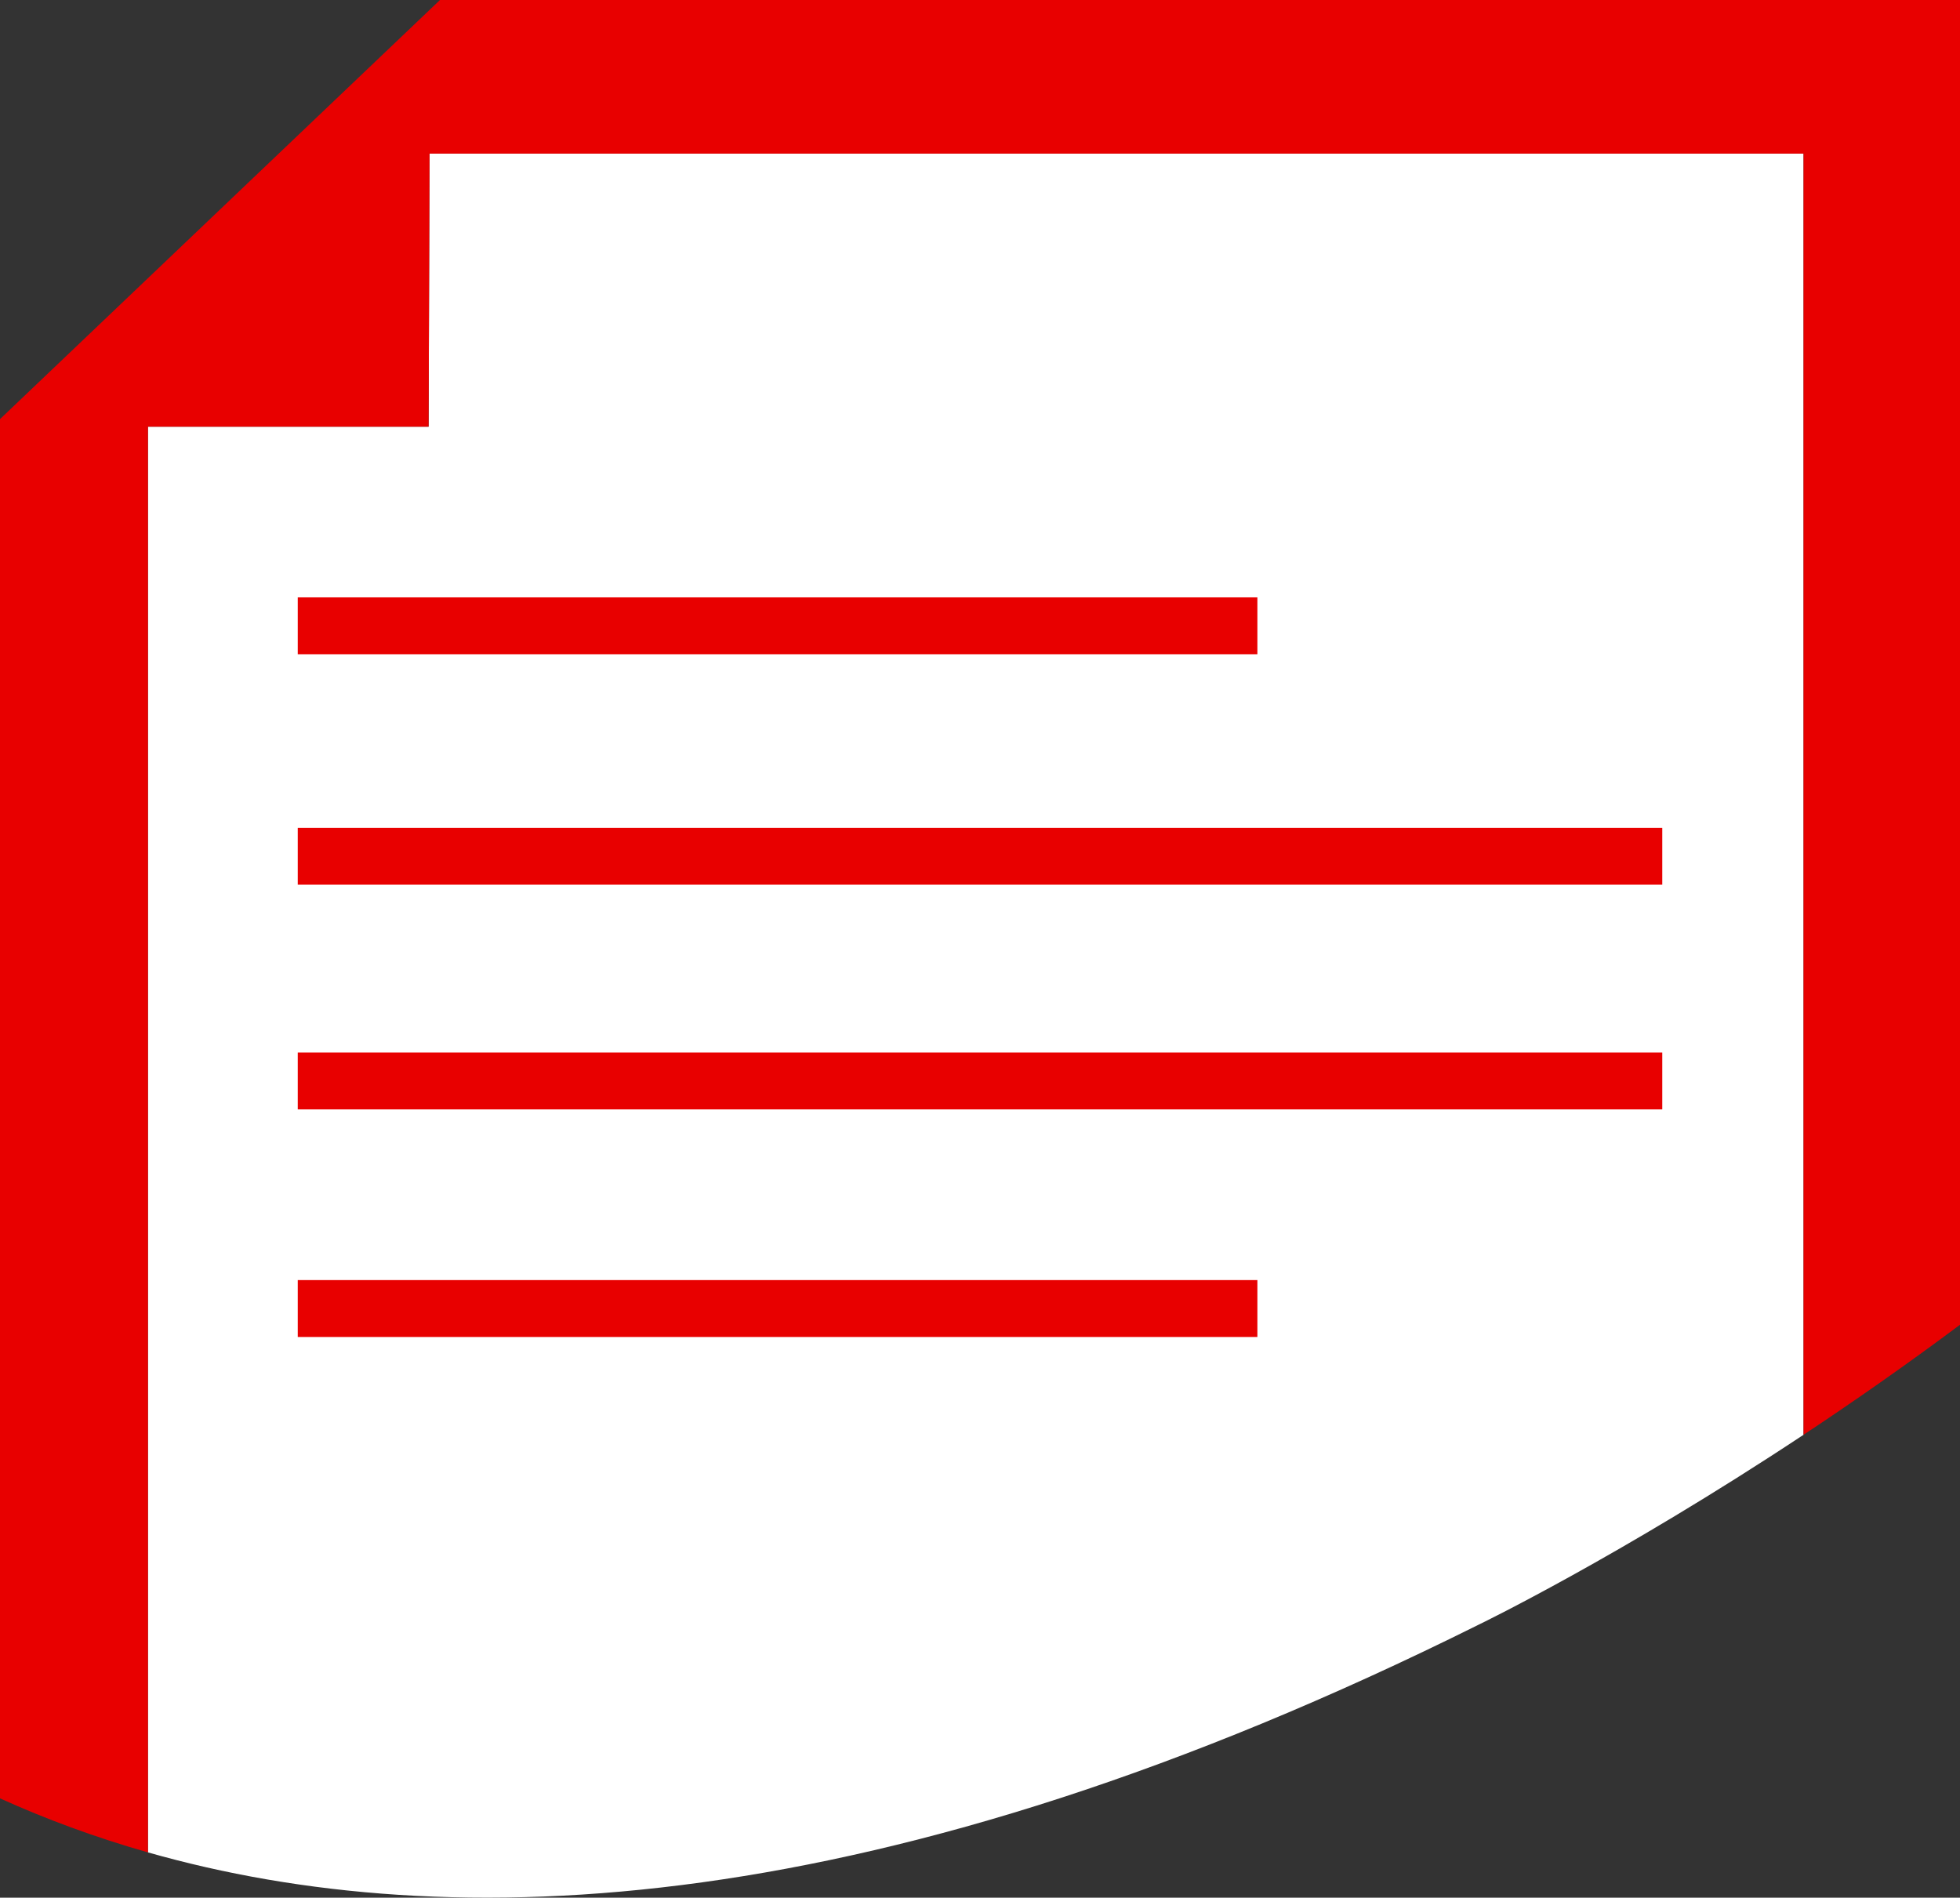 <svg version="1.1" id="图层_1" x="0px" y="0px" width="127.487px" height="123.437px" viewBox="0 0 127.487 123.437" enable-background="new 0 0 127.487 123.437" xml:space="preserve" xmlns="http://www.w3.org/2000/svg" xmlns:xlink="http://www.w3.org/1999/xlink" xmlns:xml="http://www.w3.org/XML/1998/namespace">
  <rect x="0" y="0" width="127.487" height="123.437" fill="#333333" stroke="none"/>
  <g>
    <path fill="#FFFFFF" d="M96.178,105.68c0,0,9.116-4.397,21.133-12.353V9.992H27.94l-0.063,17.763H9.622v92.736
		C29.24,126.075,57.299,125.038,96.178,105.68z" class="color c1"/>
    <g>
      <path fill="#E80000" d="M28.618,0L0,27.262v89.715c2.952,1.337,6.156,2.528,9.622,3.515V27.755h18.256L27.94,9.992h89.371v83.335
			c3.223-2.135,6.654-4.525,10.176-7.156V0H28.618z" class="color c2"/>
      <rect x="19.367" y="38.857" fill="#E80000" width="62.418" height="3.699" class="color c2"/>
      <rect x="19.367" y="83.265" fill="#E80000" width="62.418" height="3.701" class="color c2"/>
      <rect x="19.367" y="53.845" fill="#E80000" width="88.754" height="3.701" class="color c2"/>
      <rect x="19.367" y="68.462" fill="#E80000" width="88.754" height="3.701" class="color c2"/>
    </g>
  </g>
</svg>